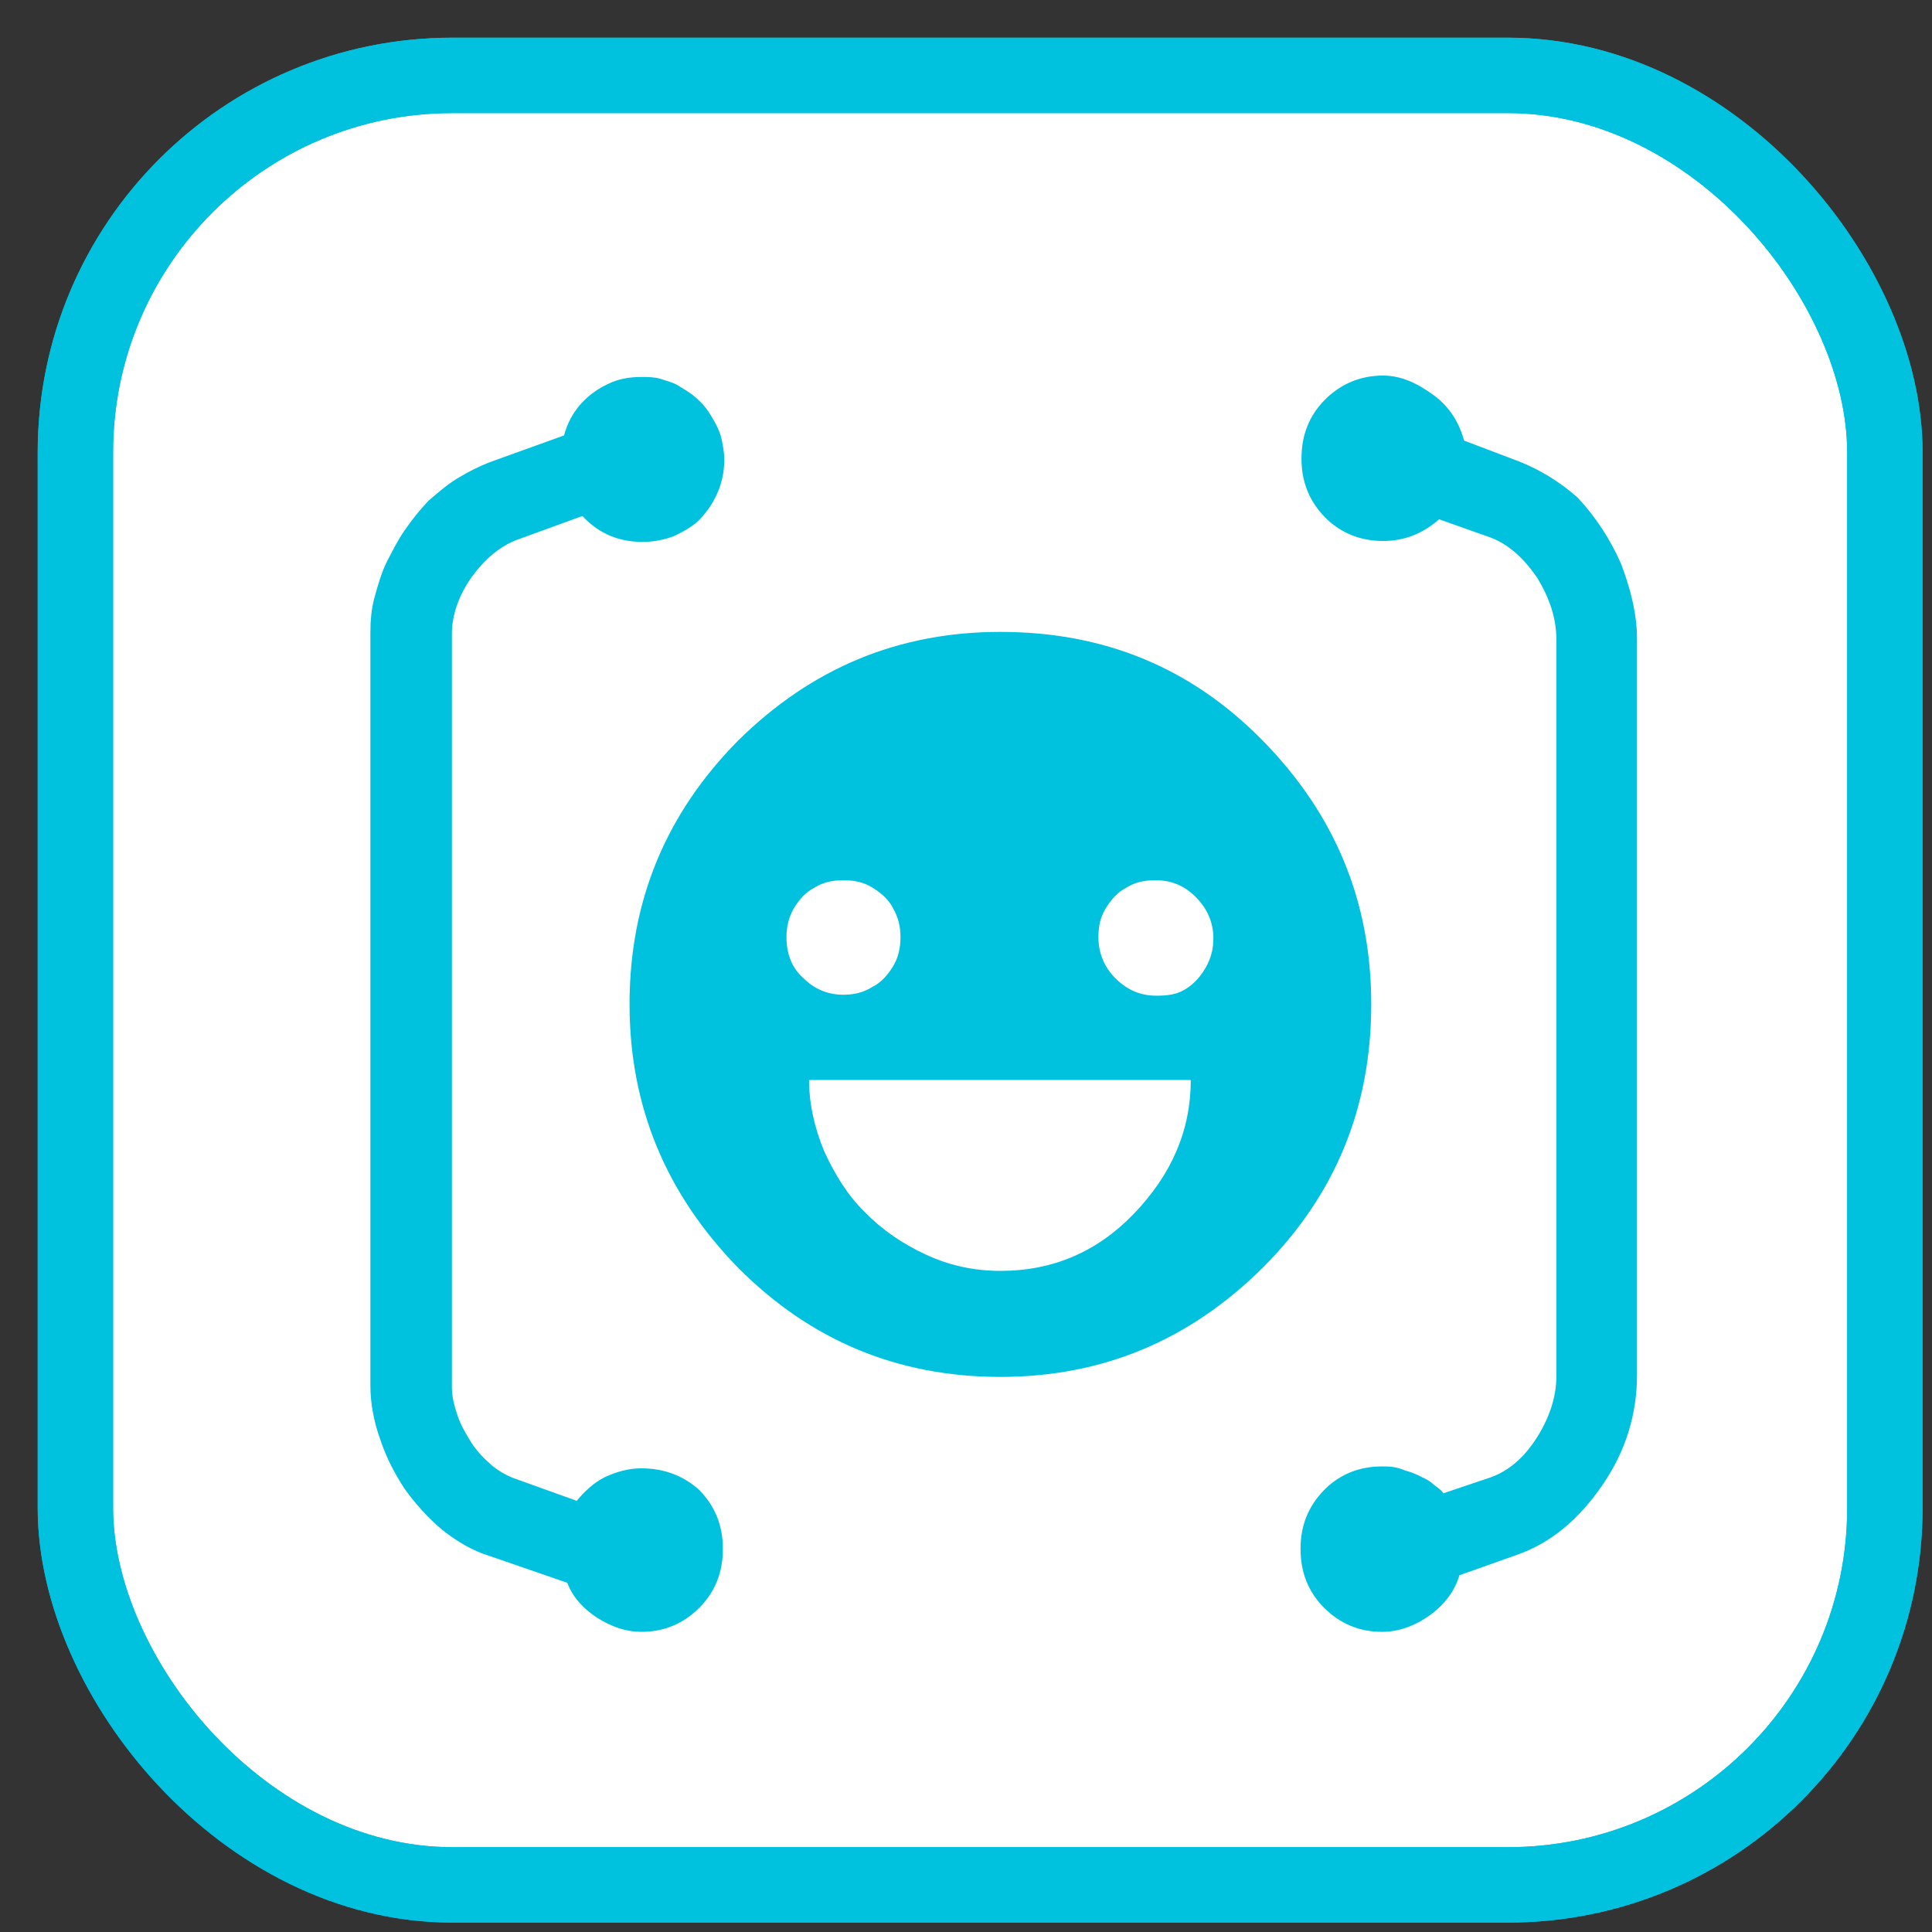 <svg width="20px" height="20px" viewBox="0 0 41 41" xmlns="http://www.w3.org/2000/svg" xmlns:xlink="http://www.w3.org/1999/xlink">
    <rect x="0" y="0" width="41" height="41" fill="#333333" stroke="none"/>
    <g stroke="none" stroke-width="1" fill="none" fill-rule="evenodd">
        <g transform="translate(1, 1)">
            <g stroke="#00C1DE" stroke-width="1.6">
                <rect fill="#FFFFFF" fill-rule="nonzero" x="0.6" y="0.6" width="38.4" height="38.4" rx="8"></rect>
                <rect x="0.6" y="0.6" width="38.4" height="38.4" rx="8"></rect>
            </g>
            <g transform="translate(6.5, 6.5)" fill="#00C1DE" fill-rule="nonzero">
                <path d="M24.73,2.29 L23.57,1.85 C23.47,1.48 23.27,1.14 22.93,0.89 C22.59,0.64 22.24,0.47 21.85,0.47 C21.38,0.47 20.96,0.64 20.62,0.98 C20.28,1.32 20.12,1.74 20.12,2.22 L20.12,2.24 L20.12,2.24 C20.12,2.72 20.28,3.13 20.62,3.48 C20.96,3.82 21.38,3.98 21.85,3.98 L21.85,3.98 C22.31,3.98 22.7,3.82 23.04,3.52 L24.14,3.91 C24.5,4.05 24.82,4.32 25.12,4.76 C25.39,5.2 25.53,5.63 25.53,6.09 L25.53,21.69 C25.53,22.13 25.39,22.57 25.12,23 C24.84,23.44 24.52,23.71 24.14,23.85 L23.13,24.19 C23.09,24.12 23.02,24.08 22.93,24.01 C22.86,23.94 22.77,23.89 22.68,23.85 C22.59,23.8 22.49,23.76 22.4,23.73 C22.31,23.71 22.22,23.66 22.11,23.64 C22.01,23.62 21.92,23.62 21.83,23.62 C21.35,23.62 20.94,23.78 20.6,24.12 C20.26,24.47 20.1,24.88 20.1,25.36 L20.1,25.38 L20.1,25.38 C20.1,25.86 20.26,26.28 20.6,26.62 C20.94,26.96 21.35,27.13 21.83,27.13 L21.83,27.13 C22.17,27.13 22.52,27.01 22.84,26.78 C23.16,26.55 23.38,26.25 23.47,25.93 L24.68,25.5 C25.41,25.25 26.01,24.74 26.51,24.01 C27.01,23.28 27.24,22.5 27.24,21.67 L27.24,6.07 C27.24,5.52 27.1,4.99 26.9,4.46 C26.67,3.94 26.37,3.48 25.98,3.06 C25.62,2.74 25.19,2.47 24.73,2.29 L24.73,2.29 Z M6.11,23.66 C5.84,23.66 5.59,23.73 5.33,23.85 C5.11,23.96 4.9,24.15 4.74,24.35 L3.46,23.89 C3.28,23.83 3.1,23.73 2.94,23.6 C2.78,23.46 2.62,23.3 2.5,23.11 C2.39,22.93 2.28,22.75 2.21,22.54 C2.14,22.34 2.09,22.13 2.09,21.95 L2.09,5.95 C2.09,5.56 2.23,5.15 2.5,4.76 C2.78,4.37 3.1,4.1 3.46,3.96 L4.86,3.45 C5.2,3.82 5.63,4 6.13,4 L6.13,4 C6.36,4 6.59,3.96 6.82,3.87 C7.02,3.77 7.23,3.66 7.37,3.5 C7.52,3.34 7.64,3.16 7.73,2.95 C7.82,2.74 7.87,2.51 7.87,2.26 L7.87,2.24 C7.87,2.1 7.84,1.96 7.82,1.85 C7.8,1.74 7.75,1.6 7.68,1.48 C7.62,1.37 7.55,1.25 7.48,1.16 C7.41,1.07 7.32,0.98 7.21,0.89 C7.09,0.8 7,0.75 6.89,0.68 C6.77,0.61 6.66,0.59 6.52,0.54 C6.38,0.5 6.25,0.5 6.13,0.5 L6.11,0.5 C5.86,0.5 5.61,0.54 5.38,0.66 C5.15,0.77 4.97,0.91 4.81,1.09 C4.65,1.28 4.54,1.48 4.47,1.74 L2.89,2.31 C2.66,2.4 2.44,2.51 2.21,2.65 C1.98,2.79 1.8,2.95 1.59,3.13 C1.41,3.32 1.25,3.52 1.09,3.75 C0.93,3.98 0.82,4.21 0.7,4.44 C0.59,4.67 0.52,4.92 0.45,5.17 C0.38,5.42 0.36,5.68 0.36,5.93 L0.36,21.9 C0.36,22.27 0.43,22.66 0.57,23.05 C0.7,23.44 0.88,23.78 1.09,24.1 C1.32,24.42 1.59,24.72 1.89,24.97 C2.21,25.22 2.53,25.41 2.89,25.52 L4.54,26.09 C4.65,26.39 4.88,26.64 5.17,26.83 C5.49,27.03 5.79,27.13 6.11,27.13 L6.11,27.13 C6.59,27.13 7,26.96 7.34,26.62 C7.68,26.28 7.84,25.86 7.84,25.38 L7.84,25.36 C7.84,24.88 7.68,24.47 7.34,24.12 C7.02,23.83 6.61,23.66 6.11,23.66 L6.11,23.66 Z M17.04,13.63 L17.04,13.63 C16.7,13.63 16.42,13.51 16.17,13.26 C15.94,13.03 15.81,12.73 15.81,12.39 L15.81,12.39 L15.81,12.39 C15.81,12.16 15.85,11.96 15.97,11.77 C16.08,11.59 16.22,11.43 16.4,11.34 C16.58,11.22 16.79,11.18 17.02,11.18 L17.02,11.18 C17.36,11.18 17.63,11.29 17.88,11.54 C18.11,11.77 18.25,12.07 18.25,12.41 C18.25,12.64 18.2,12.83 18.09,13.03 C17.98,13.22 17.84,13.38 17.66,13.49 C17.47,13.61 17.27,13.63 17.04,13.63 L17.04,13.63 Z M13.73,19.47 C13.18,19.47 12.66,19.36 12.16,19.13 C11.66,18.9 11.22,18.6 10.86,18.23 C10.49,17.87 10.22,17.43 9.99,16.93 C9.78,16.42 9.67,15.92 9.67,15.42 L17.77,15.42 C17.77,16.49 17.36,17.43 16.56,18.26 C15.79,19.06 14.85,19.47 13.73,19.47 L13.73,19.47 Z M9.19,12.39 C9.19,12.16 9.24,11.96 9.35,11.77 C9.46,11.59 9.6,11.43 9.78,11.34 C9.97,11.22 10.17,11.18 10.4,11.18 C10.63,11.18 10.83,11.22 11.02,11.34 C11.2,11.45 11.36,11.59 11.45,11.77 C11.56,11.96 11.61,12.16 11.61,12.39 C11.61,12.62 11.56,12.83 11.45,13.01 C11.34,13.19 11.2,13.35 11.02,13.44 C10.83,13.56 10.63,13.61 10.4,13.61 C10.06,13.61 9.78,13.49 9.53,13.24 C9.3,13.03 9.19,12.73 9.19,12.39 L9.19,12.39 Z M13.73,5.91 C11.56,5.91 9.72,6.68 8.16,8.22 C6.64,9.76 5.86,11.61 5.86,13.81 C5.86,15.99 6.64,17.84 8.16,19.4 C9.69,20.94 11.54,21.72 13.73,21.72 C15.9,21.72 17.75,20.94 19.3,19.4 C20.83,17.87 21.6,16.01 21.6,13.81 C21.6,11.63 20.83,9.78 19.3,8.22 C17.77,6.66 15.92,5.91 13.73,5.91 L13.73,5.91 Z" id="Shape"></path>
            </g>
        </g>
    </g>
</svg>